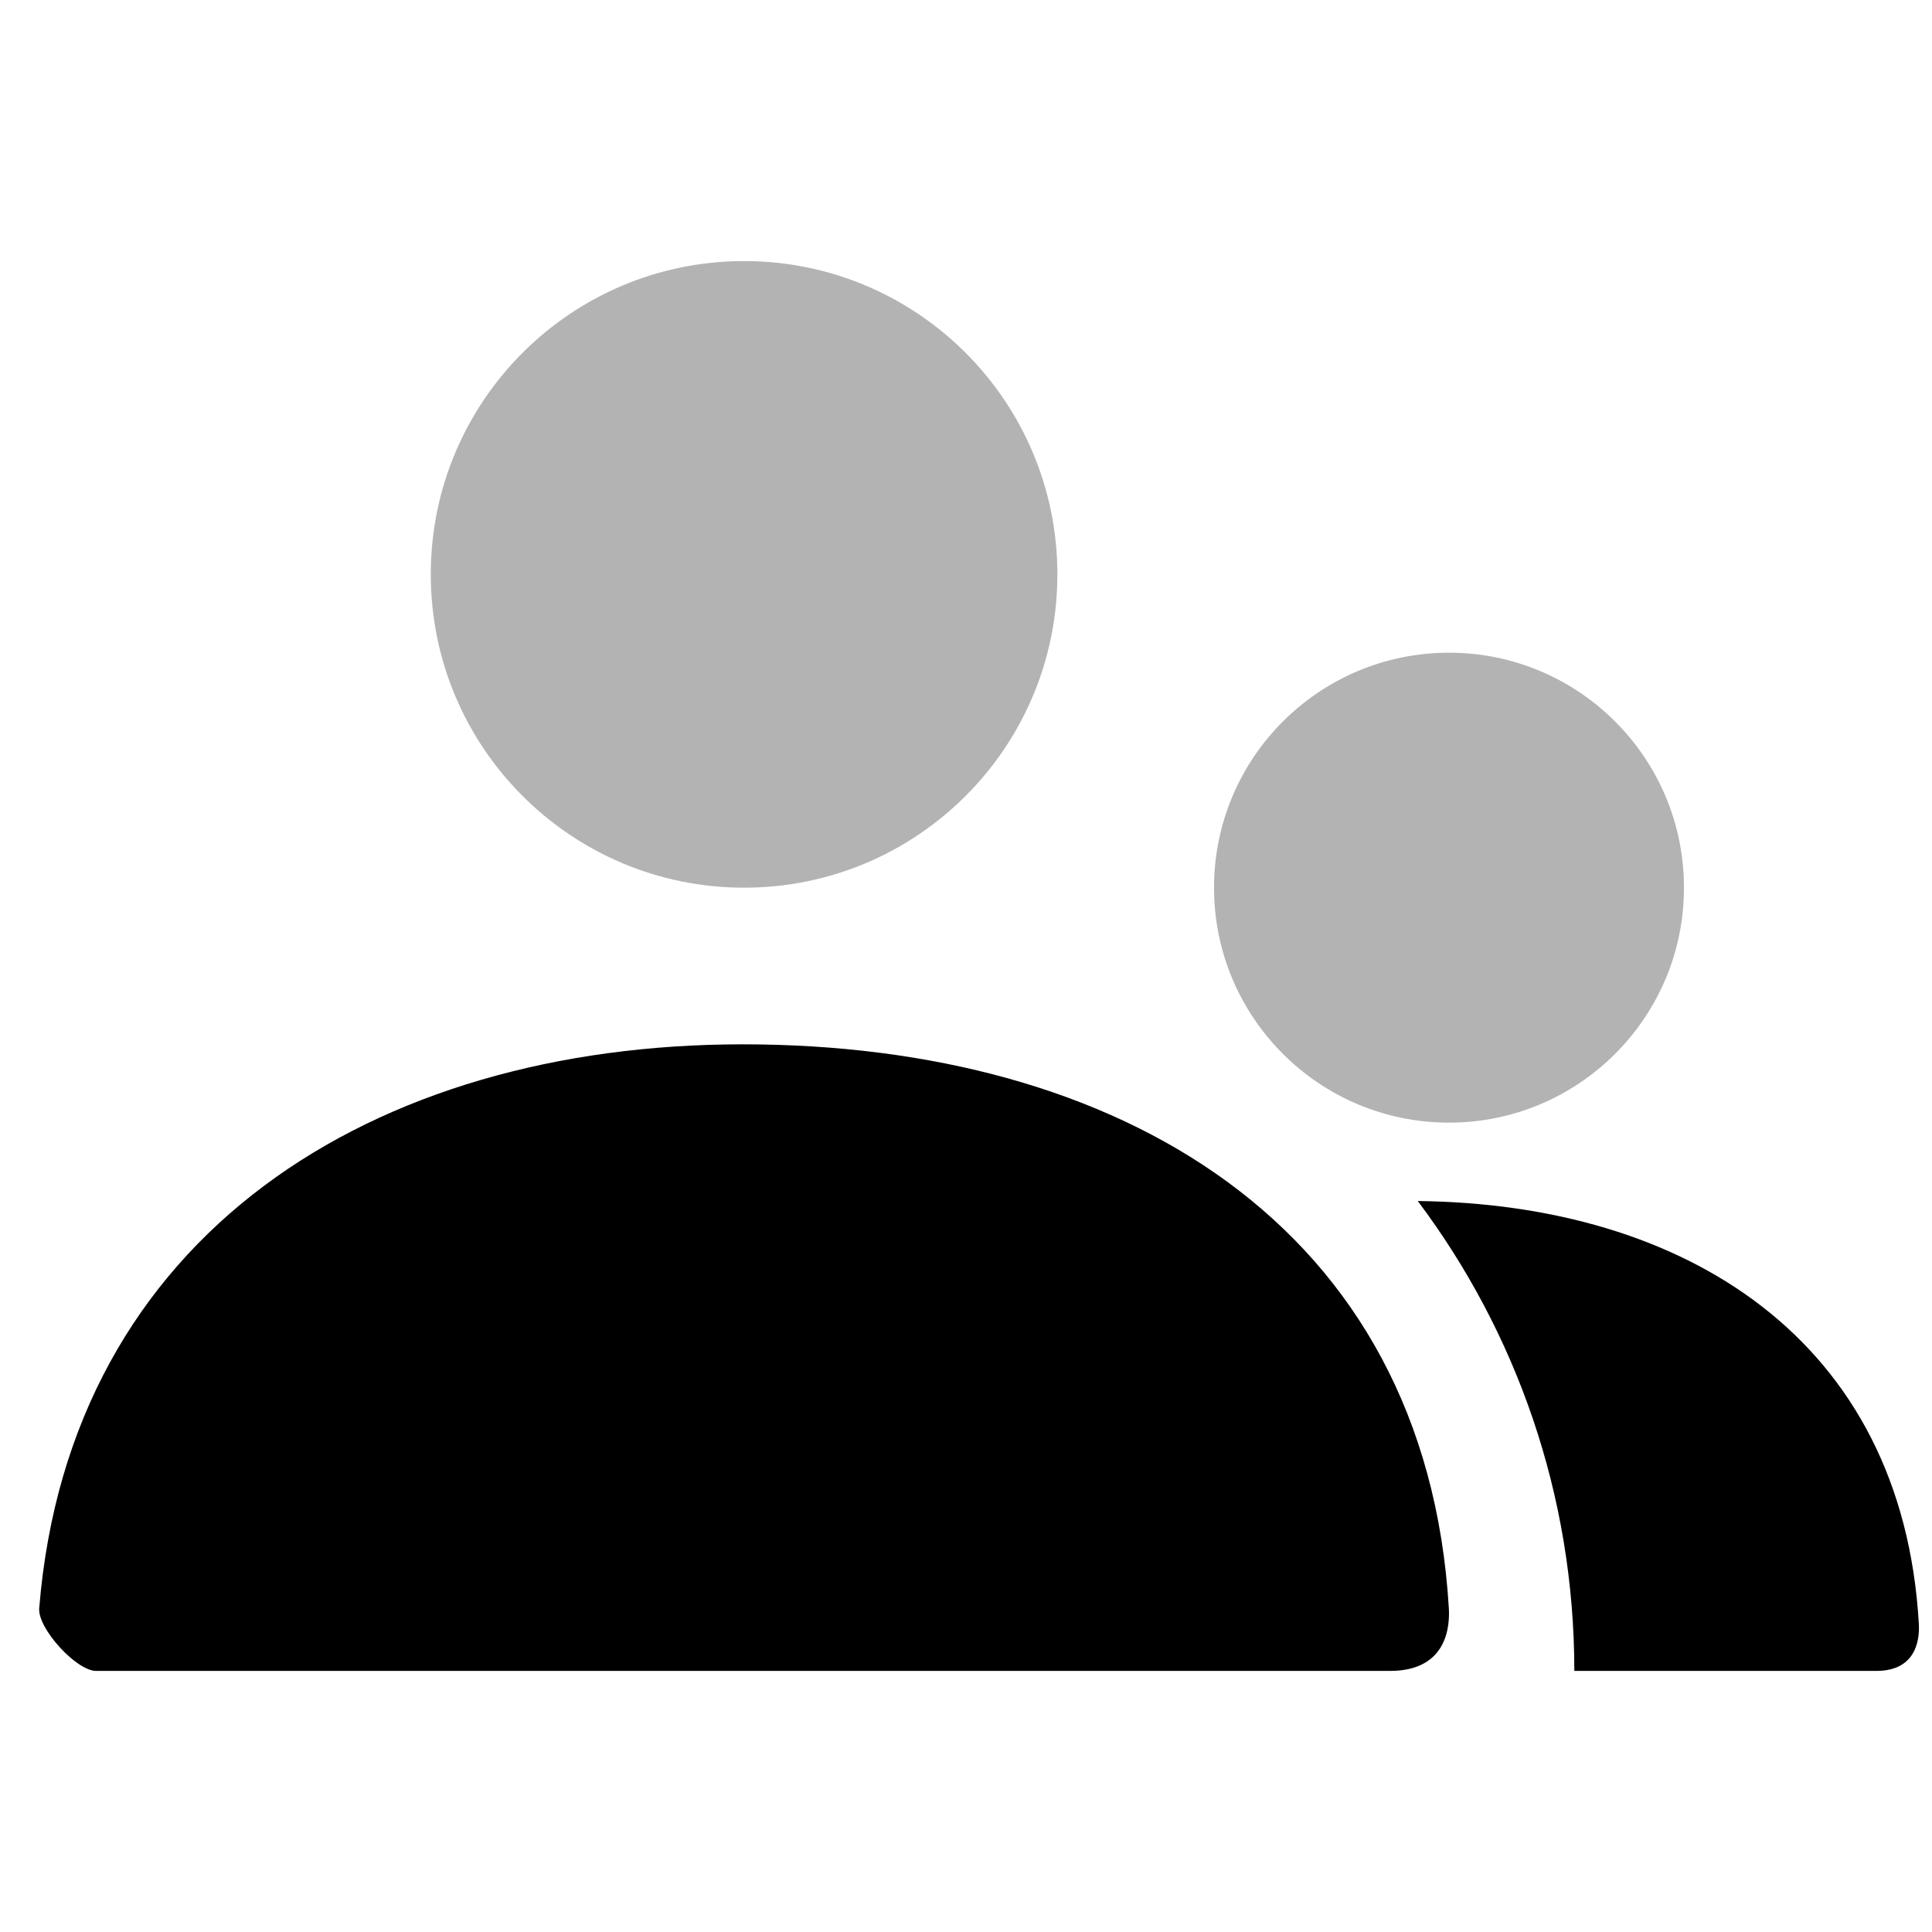 <svg width="37" height="37" viewBox="0 0 37 37" fill="none" xmlns="http://www.w3.org/2000/svg">
<path opacity="0.3" d="M27.75 21.5C25.265 21.5 23.25 19.485 23.25 17C23.25 14.515 25.265 12.5 27.75 12.5C30.235 12.5 32.25 14.515 32.25 17C32.25 19.485 30.235 21.5 27.75 21.5ZM14.25 17C10.936 17 8.25 14.314 8.25 11C8.25 7.686 10.936 5 14.25 5C17.564 5 20.25 7.686 20.25 11C20.25 14.314 17.564 17 14.25 17Z" fill="currentColor"/>
<path d="M27.152 23.001C32.262 23.057 36.434 25.64 36.748 31.1C36.76 31.32 36.748 32 35.934 32H30.15C30.15 28.624 29.034 25.508 27.152 23.001ZM0.751 30.799C1.332 23.64 7.143 20 14.225 20C21.407 20 27.307 23.44 27.747 30.8C27.764 31.093 27.747 32 26.62 32C21.062 32 12.802 32 1.841 32C1.465 32 0.719 31.189 0.751 30.799Z" fill="currentColor"/>
</svg>
